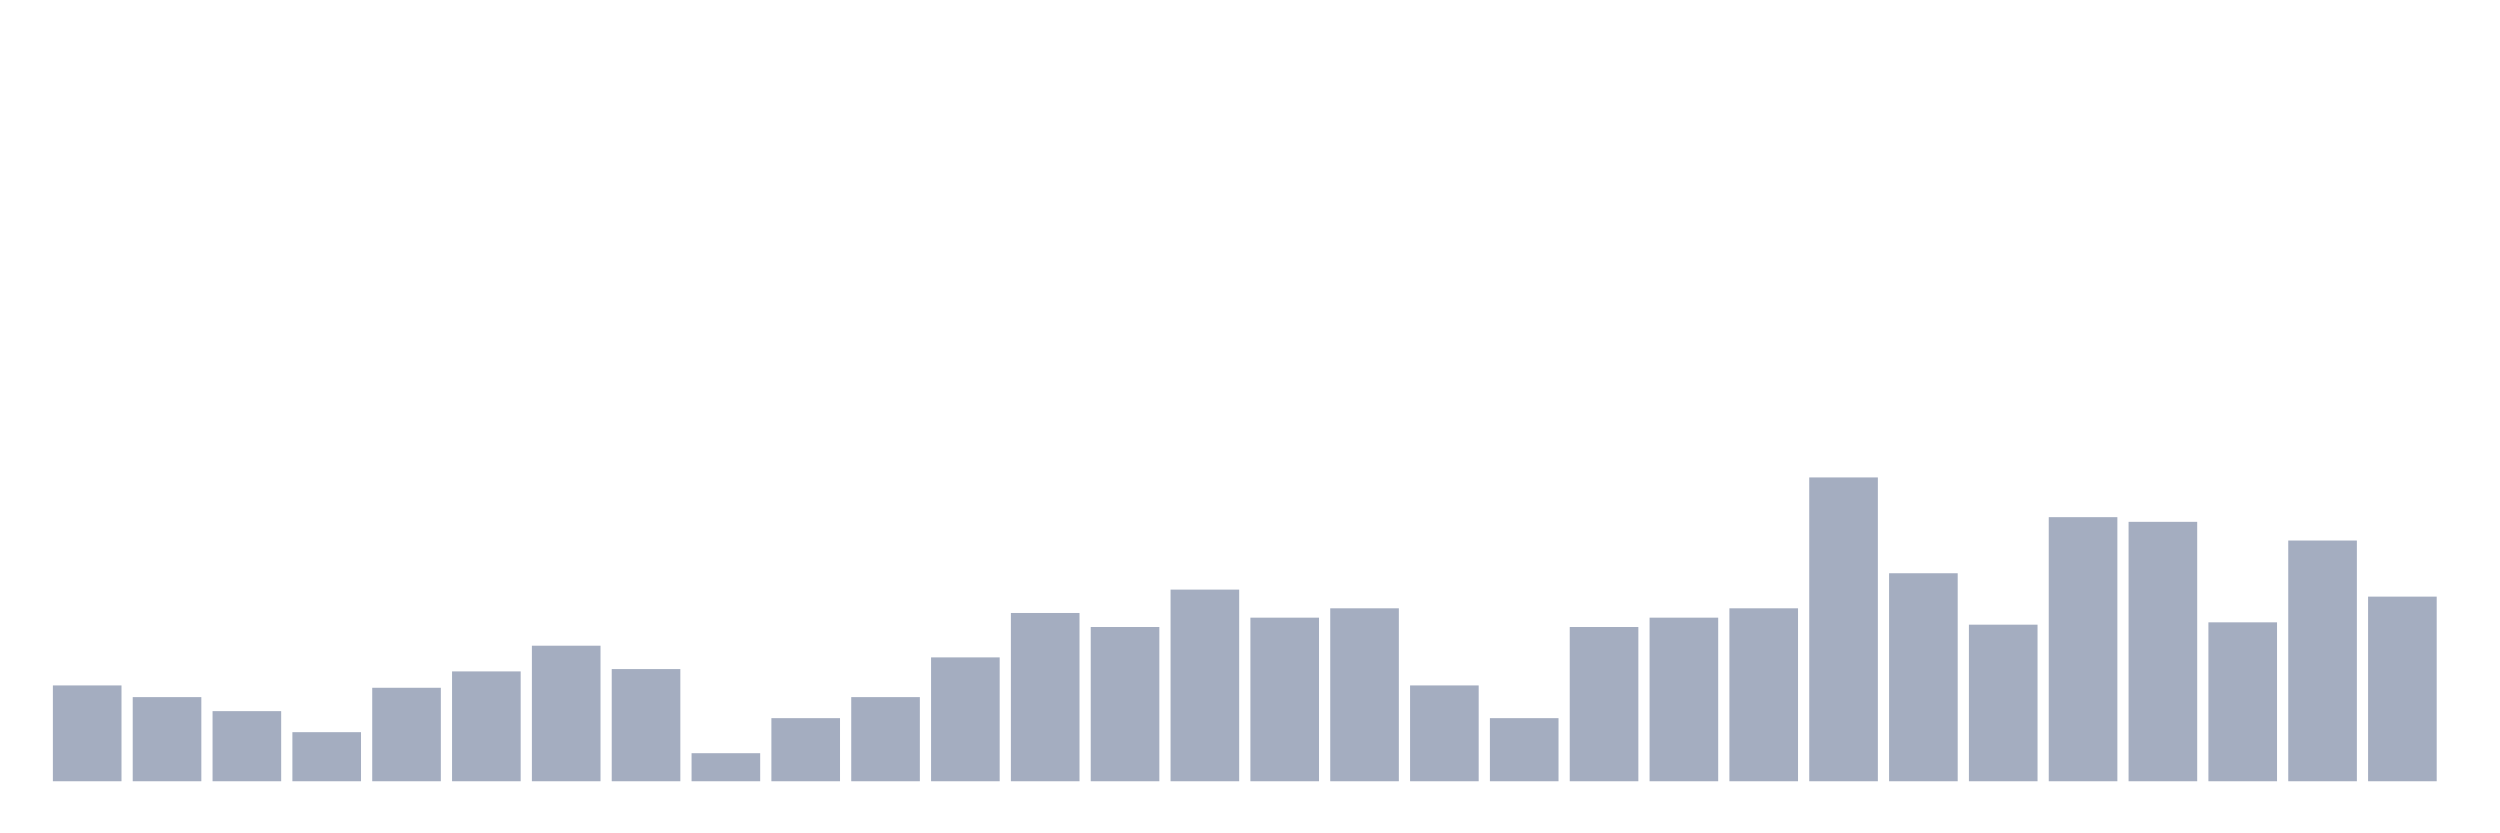 <svg xmlns="http://www.w3.org/2000/svg" viewBox="0 0 480 160"><g transform="translate(10,10)"><rect class="bar" x="0.153" width="13.175" y="121.603" height="18.397" fill="rgb(164,173,192)"></rect><rect class="bar" x="15.482" width="13.175" y="123.846" height="16.154" fill="rgb(164,173,192)"></rect><rect class="bar" x="30.81" width="13.175" y="126.538" height="13.462" fill="rgb(164,173,192)"></rect><rect class="bar" x="46.138" width="13.175" y="130.577" height="9.423" fill="rgb(164,173,192)"></rect><rect class="bar" x="61.466" width="13.175" y="122.051" height="17.949" fill="rgb(164,173,192)"></rect><rect class="bar" x="76.794" width="13.175" y="118.91" height="21.09" fill="rgb(164,173,192)"></rect><rect class="bar" x="92.123" width="13.175" y="113.974" height="26.026" fill="rgb(164,173,192)"></rect><rect class="bar" x="107.451" width="13.175" y="118.462" height="21.538" fill="rgb(164,173,192)"></rect><rect class="bar" x="122.779" width="13.175" y="134.615" height="5.385" fill="rgb(164,173,192)"></rect><rect class="bar" x="138.107" width="13.175" y="127.885" height="12.115" fill="rgb(164,173,192)"></rect><rect class="bar" x="153.436" width="13.175" y="123.846" height="16.154" fill="rgb(164,173,192)"></rect><rect class="bar" x="168.764" width="13.175" y="116.218" height="23.782" fill="rgb(164,173,192)"></rect><rect class="bar" x="184.092" width="13.175" y="107.692" height="32.308" fill="rgb(164,173,192)"></rect><rect class="bar" x="199.42" width="13.175" y="110.385" height="29.615" fill="rgb(164,173,192)"></rect><rect class="bar" x="214.748" width="13.175" y="103.205" height="36.795" fill="rgb(164,173,192)"></rect><rect class="bar" x="230.077" width="13.175" y="108.59" height="31.41" fill="rgb(164,173,192)"></rect><rect class="bar" x="245.405" width="13.175" y="106.795" height="33.205" fill="rgb(164,173,192)"></rect><rect class="bar" x="260.733" width="13.175" y="121.603" height="18.397" fill="rgb(164,173,192)"></rect><rect class="bar" x="276.061" width="13.175" y="127.885" height="12.115" fill="rgb(164,173,192)"></rect><rect class="bar" x="291.39" width="13.175" y="110.385" height="29.615" fill="rgb(164,173,192)"></rect><rect class="bar" x="306.718" width="13.175" y="108.59" height="31.41" fill="rgb(164,173,192)"></rect><rect class="bar" x="322.046" width="13.175" y="106.795" height="33.205" fill="rgb(164,173,192)"></rect><rect class="bar" x="337.374" width="13.175" y="81.667" height="58.333" fill="rgb(164,173,192)"></rect><rect class="bar" x="352.702" width="13.175" y="100.064" height="39.936" fill="rgb(164,173,192)"></rect><rect class="bar" x="368.031" width="13.175" y="109.936" height="30.064" fill="rgb(164,173,192)"></rect><rect class="bar" x="383.359" width="13.175" y="89.295" height="50.705" fill="rgb(164,173,192)"></rect><rect class="bar" x="398.687" width="13.175" y="90.192" height="49.808" fill="rgb(164,173,192)"></rect><rect class="bar" x="414.015" width="13.175" y="109.487" height="30.513" fill="rgb(164,173,192)"></rect><rect class="bar" x="429.344" width="13.175" y="93.782" height="46.218" fill="rgb(164,173,192)"></rect><rect class="bar" x="444.672" width="13.175" y="104.551" height="35.449" fill="rgb(164,173,192)"></rect></g></svg>